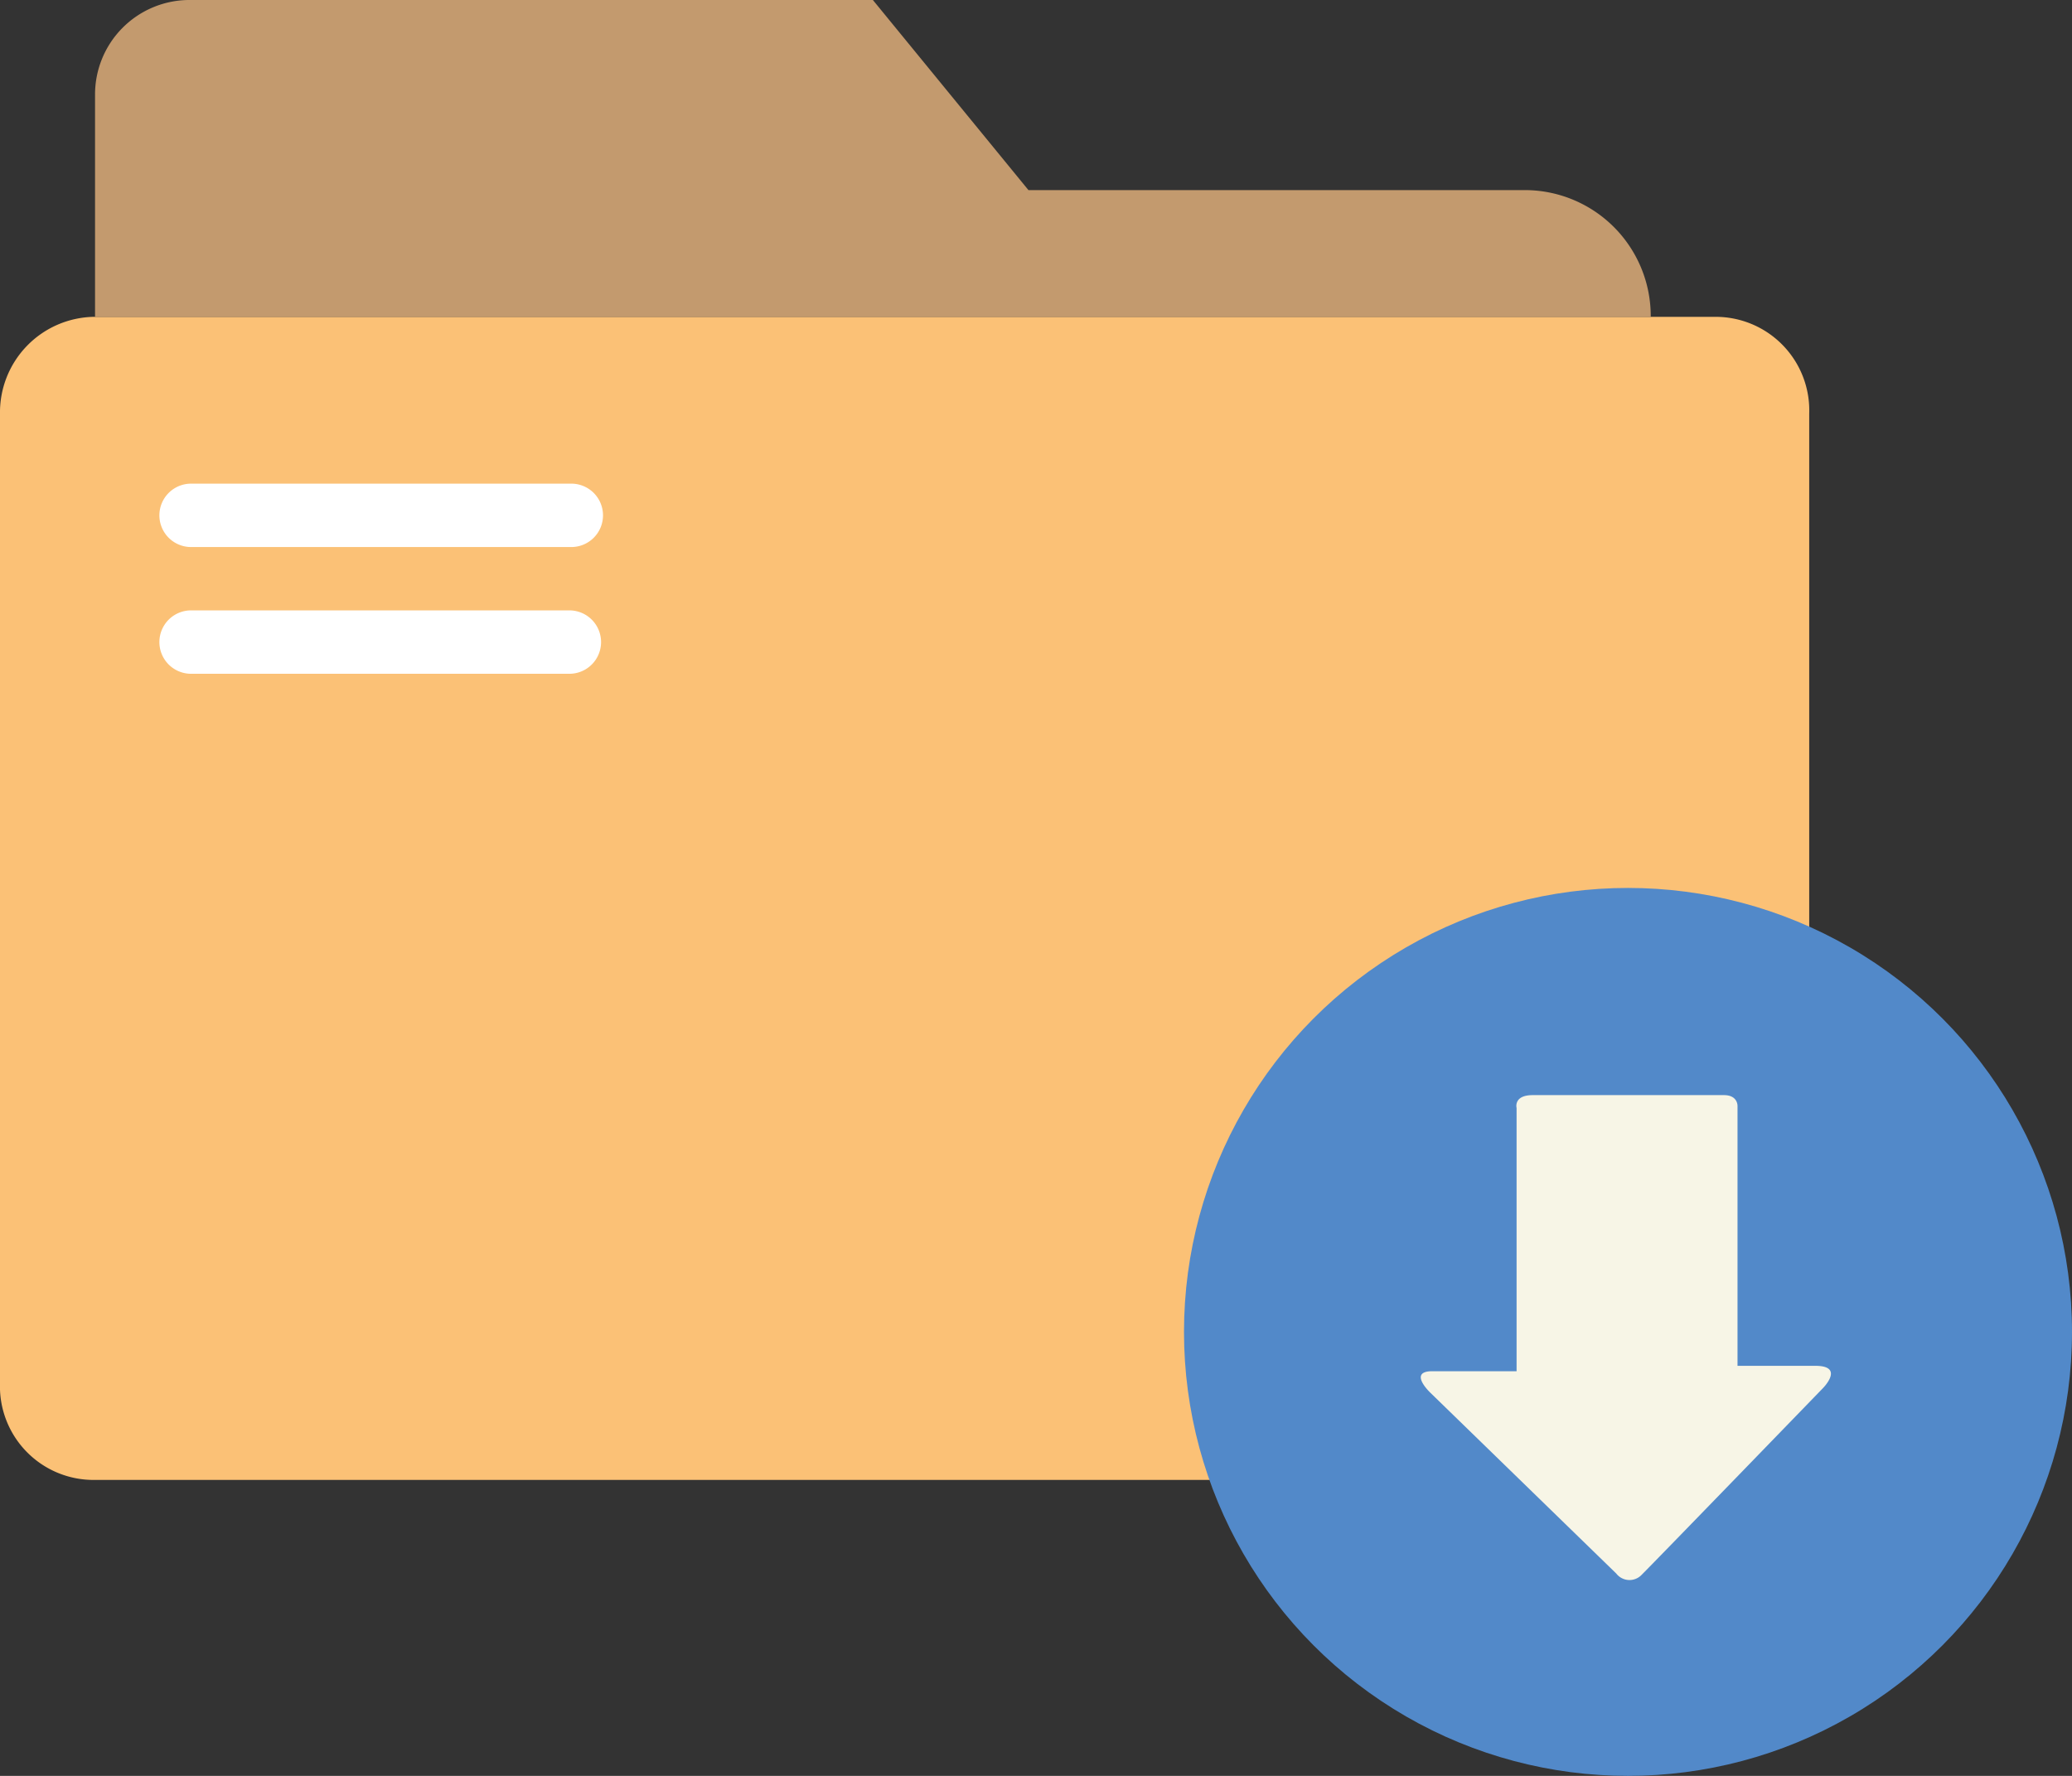 <svg id="ic_dwn" xmlns="http://www.w3.org/2000/svg" width="70" height="60" viewBox="0 0 70 60">
  <rect x="0" y="0" width="70" height="60" fill="#333333" stroke="none"/>
  <g id="files-folder-svgrepo-com">
    <path id="패스_4208" data-name="패스 4208" d="M0,144.516v32.746a3.162,3.162,0,0,0,3.161,3.275h54.8a3.162,3.162,0,0,0,3.161-3.275V144.516a3.162,3.162,0,0,0-3.161-3.275H3.161A3.229,3.229,0,0,0,0,144.516" transform="translate(0 -130.536)" fill="#fbc176"/>
    <path id="패스_4209" data-name="패스 4209" d="M79.04,63.67a4.256,4.256,0,0,0-4.2-4.282H58.017l-5.256-6.423H29.636a3.192,3.192,0,0,0-3.153,3.211V63.67Z" transform="translate(-23.272 -52.965)" fill="#c39a6e"/>
    <g id="그룹_2427" data-name="그룹 2427" transform="translate(5.352 16.341)">
      <path id="패스_4210" data-name="패스 4210" d="M58.054,187.519H45.209a1.071,1.071,0,0,1,0-2.141H58.054a1.071,1.071,0,1,1,0,2.141" transform="translate(-44.138 -185.378)" fill="#fff"/>
      <path id="패스_4211" data-name="패스 4211" d="M58.054,222.83H45.209a1.071,1.071,0,0,1,0-2.141H58.054a1.071,1.071,0,0,1,0,2.141" transform="translate(-44.138 -216.407)" fill="#fff"/>
    </g>
  </g>
  <g id="그룹_2431" data-name="그룹 2431" transform="translate(40 30)">
    <circle id="타원_480" data-name="타원 480" cx="15" cy="15" r="15" fill="#5289c9"/>
    <g id="down-arrow-svgrepo-com" transform="translate(8 7)">
      <g id="그룹_2430" data-name="그룹 2430">
        <path id="패스_4212" data-name="패스 4212" d="M7.961,16.164a.565.565,0,0,0,.85.05c.6-.6,6.125-6.307,6.125-6.307s.765-.761-.249-.761h-2.63V.363S12.069,0,11.6,0H5.136c-.657,0-.543.434-.543.434V9.328H1.745c-.834,0-.066.726-.066.726Z" transform="translate(-1.357 0)" fill="#f7f5e6"/>
      </g>
    </g>
  </g>
</svg>
